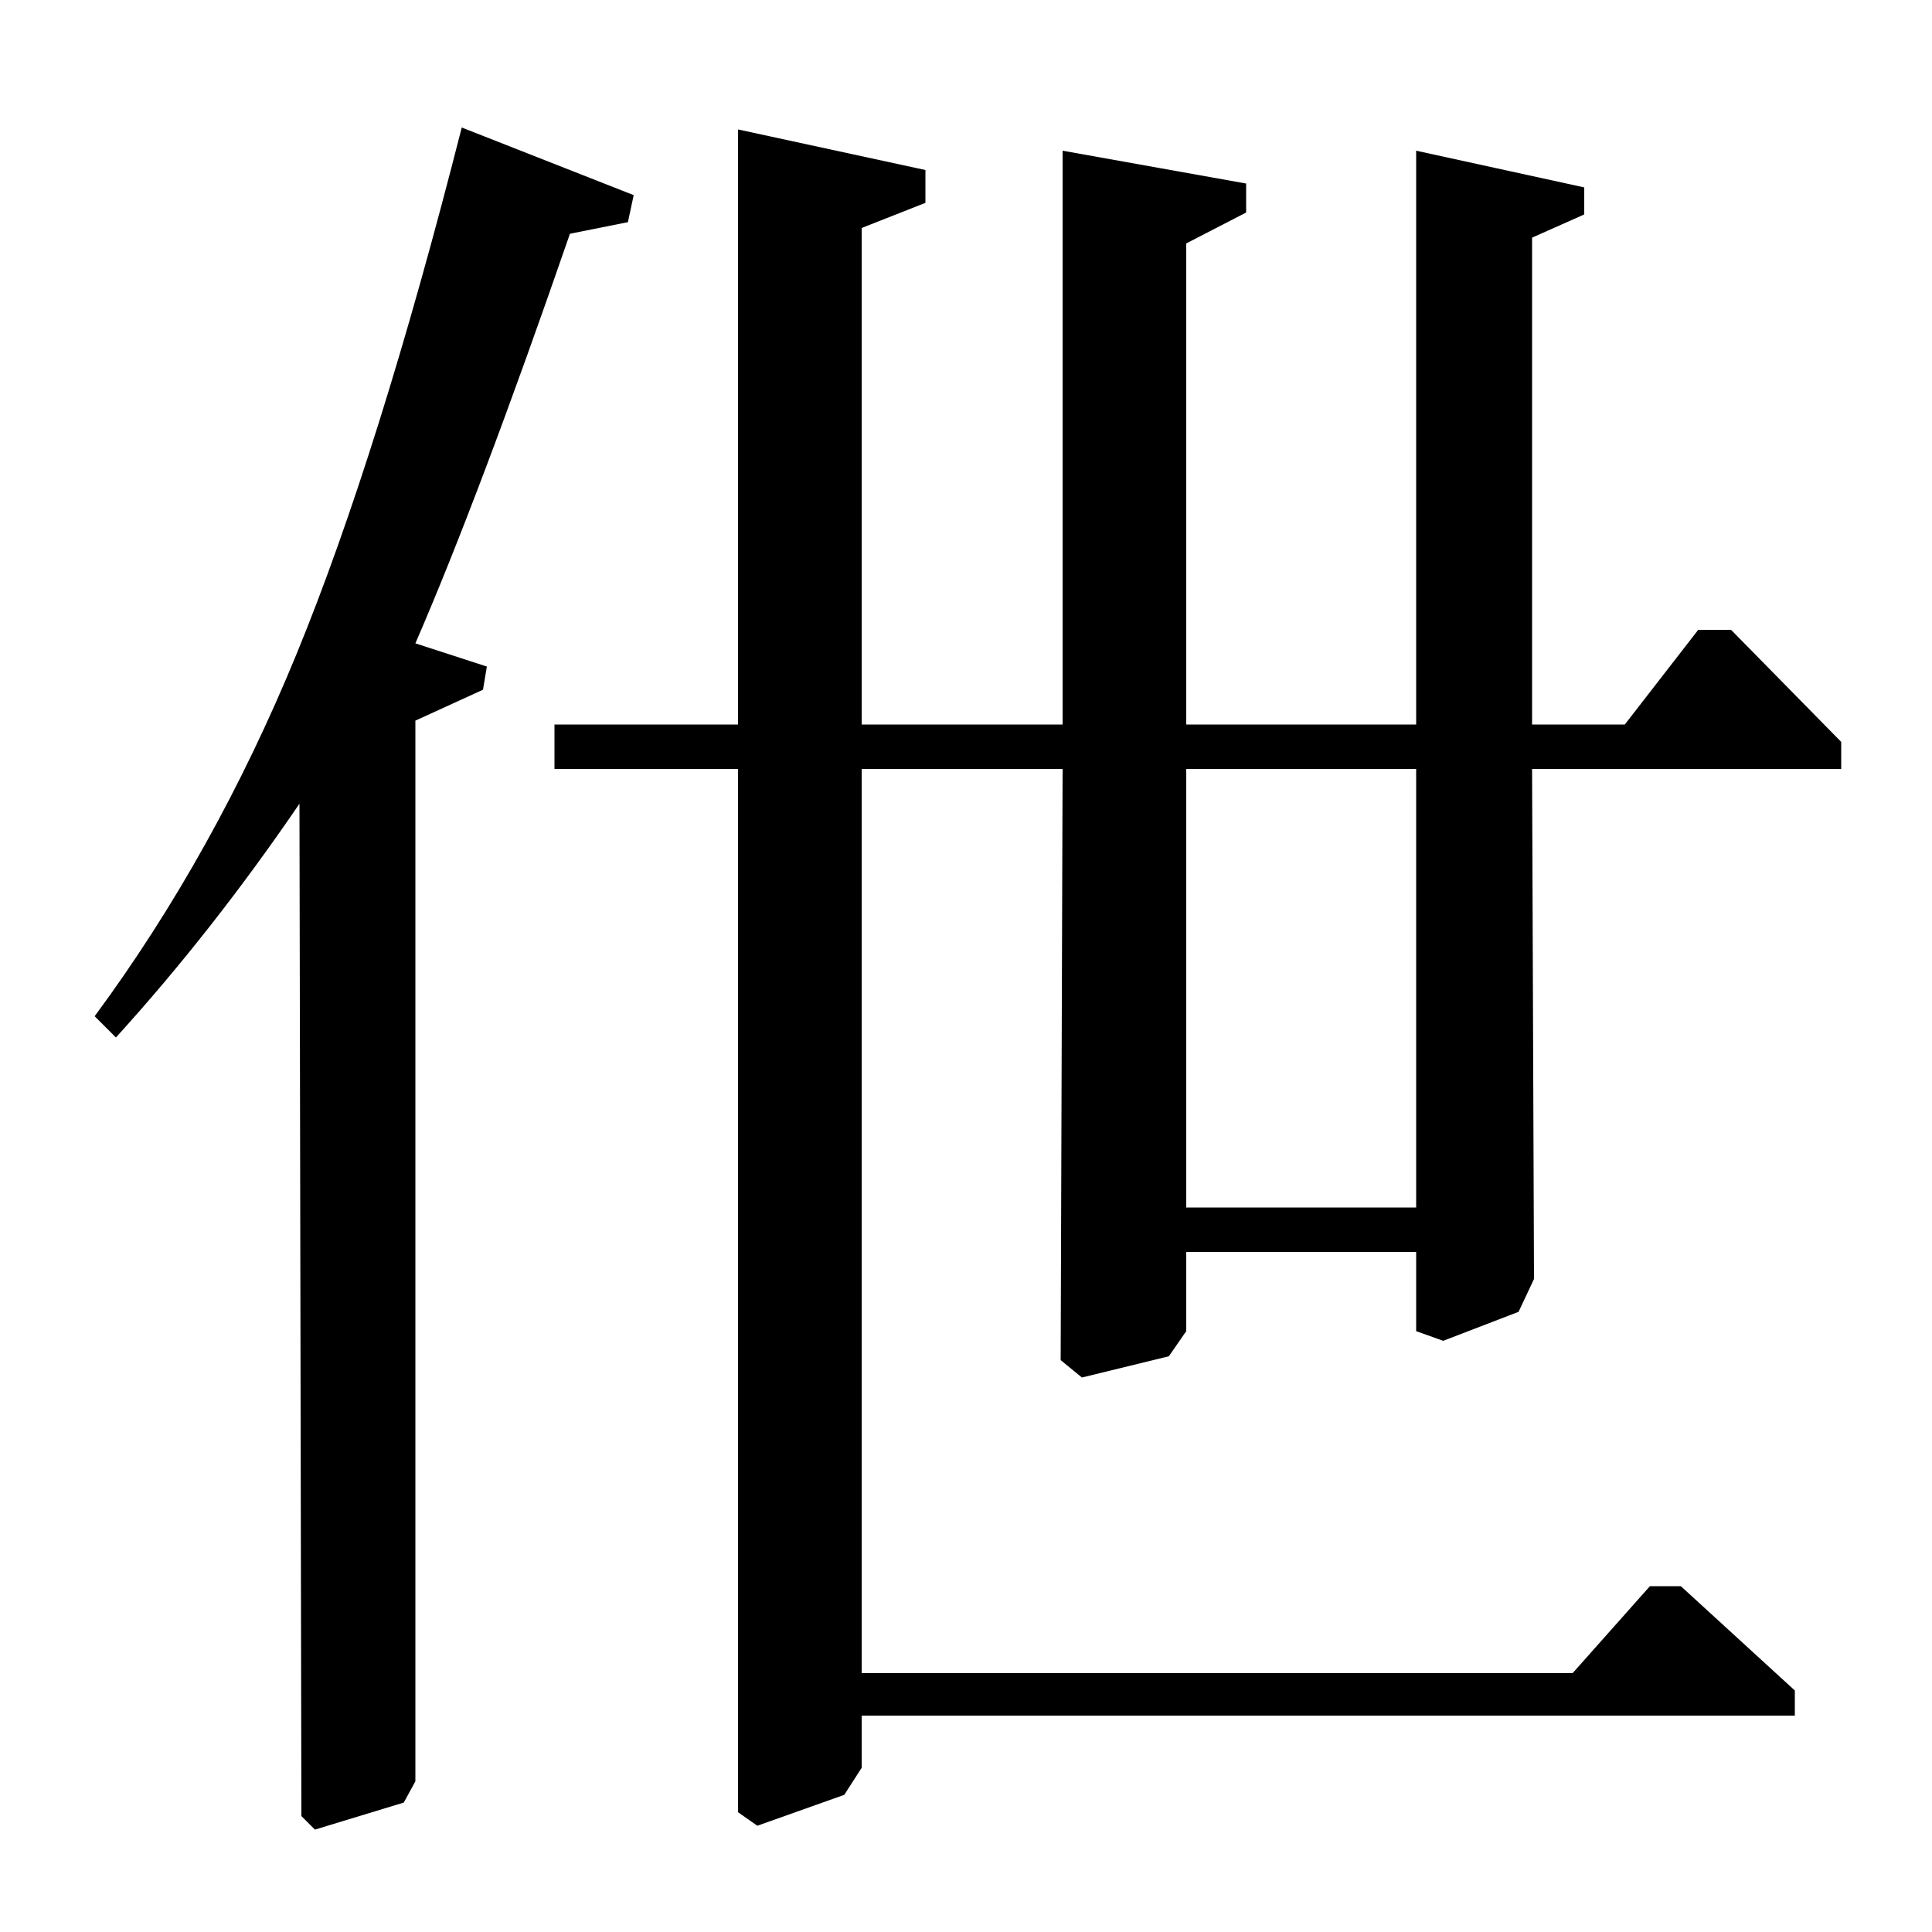 <?xml version="1.0" standalone="no"?>
<!DOCTYPE svg PUBLIC "-//W3C//DTD SVG 1.1//EN" "http://www.w3.org/Graphics/SVG/1.1/DTD/svg11.dtd" >
<svg xmlns="http://www.w3.org/2000/svg" xmlns:xlink="http://www.w3.org/1999/xlink" version="1.1" viewBox="0 -140 1000 1000">
  <g transform="matrix(1 0 0 -1 0 860)">
   <path fill="currentColor"
d="M382 625v308l97 -21v-17l-33 -13v-257h104v297l95 -17v-15l-31 -16v-249h119v297l87 -19v-14l-27 -12v-252h48l38 49h17l57 -58v-14h-160l1 -264l-8 -17l-39 -15l-14 5v41h-119v-41l-9 -13l-45 -11l-11 9l1 306h-104v-468h368l40 45h16l59 -54v-13h-483v-27l-9 -14
l-45 -16l-10 7v540h-95v23h95zM733 602h-119v-227h119v227zM156 60l-1 524q-45 -66 -95 -121l-11 11q62 84 104.5 187.5t85.5 272.5l89 -35l-3 -14l-30 -6q-47 -136 -80 -212l37 -12l-2 -12l-35 -16v-549l-6 -11l-46 -14z" />
  </g>

</svg>
